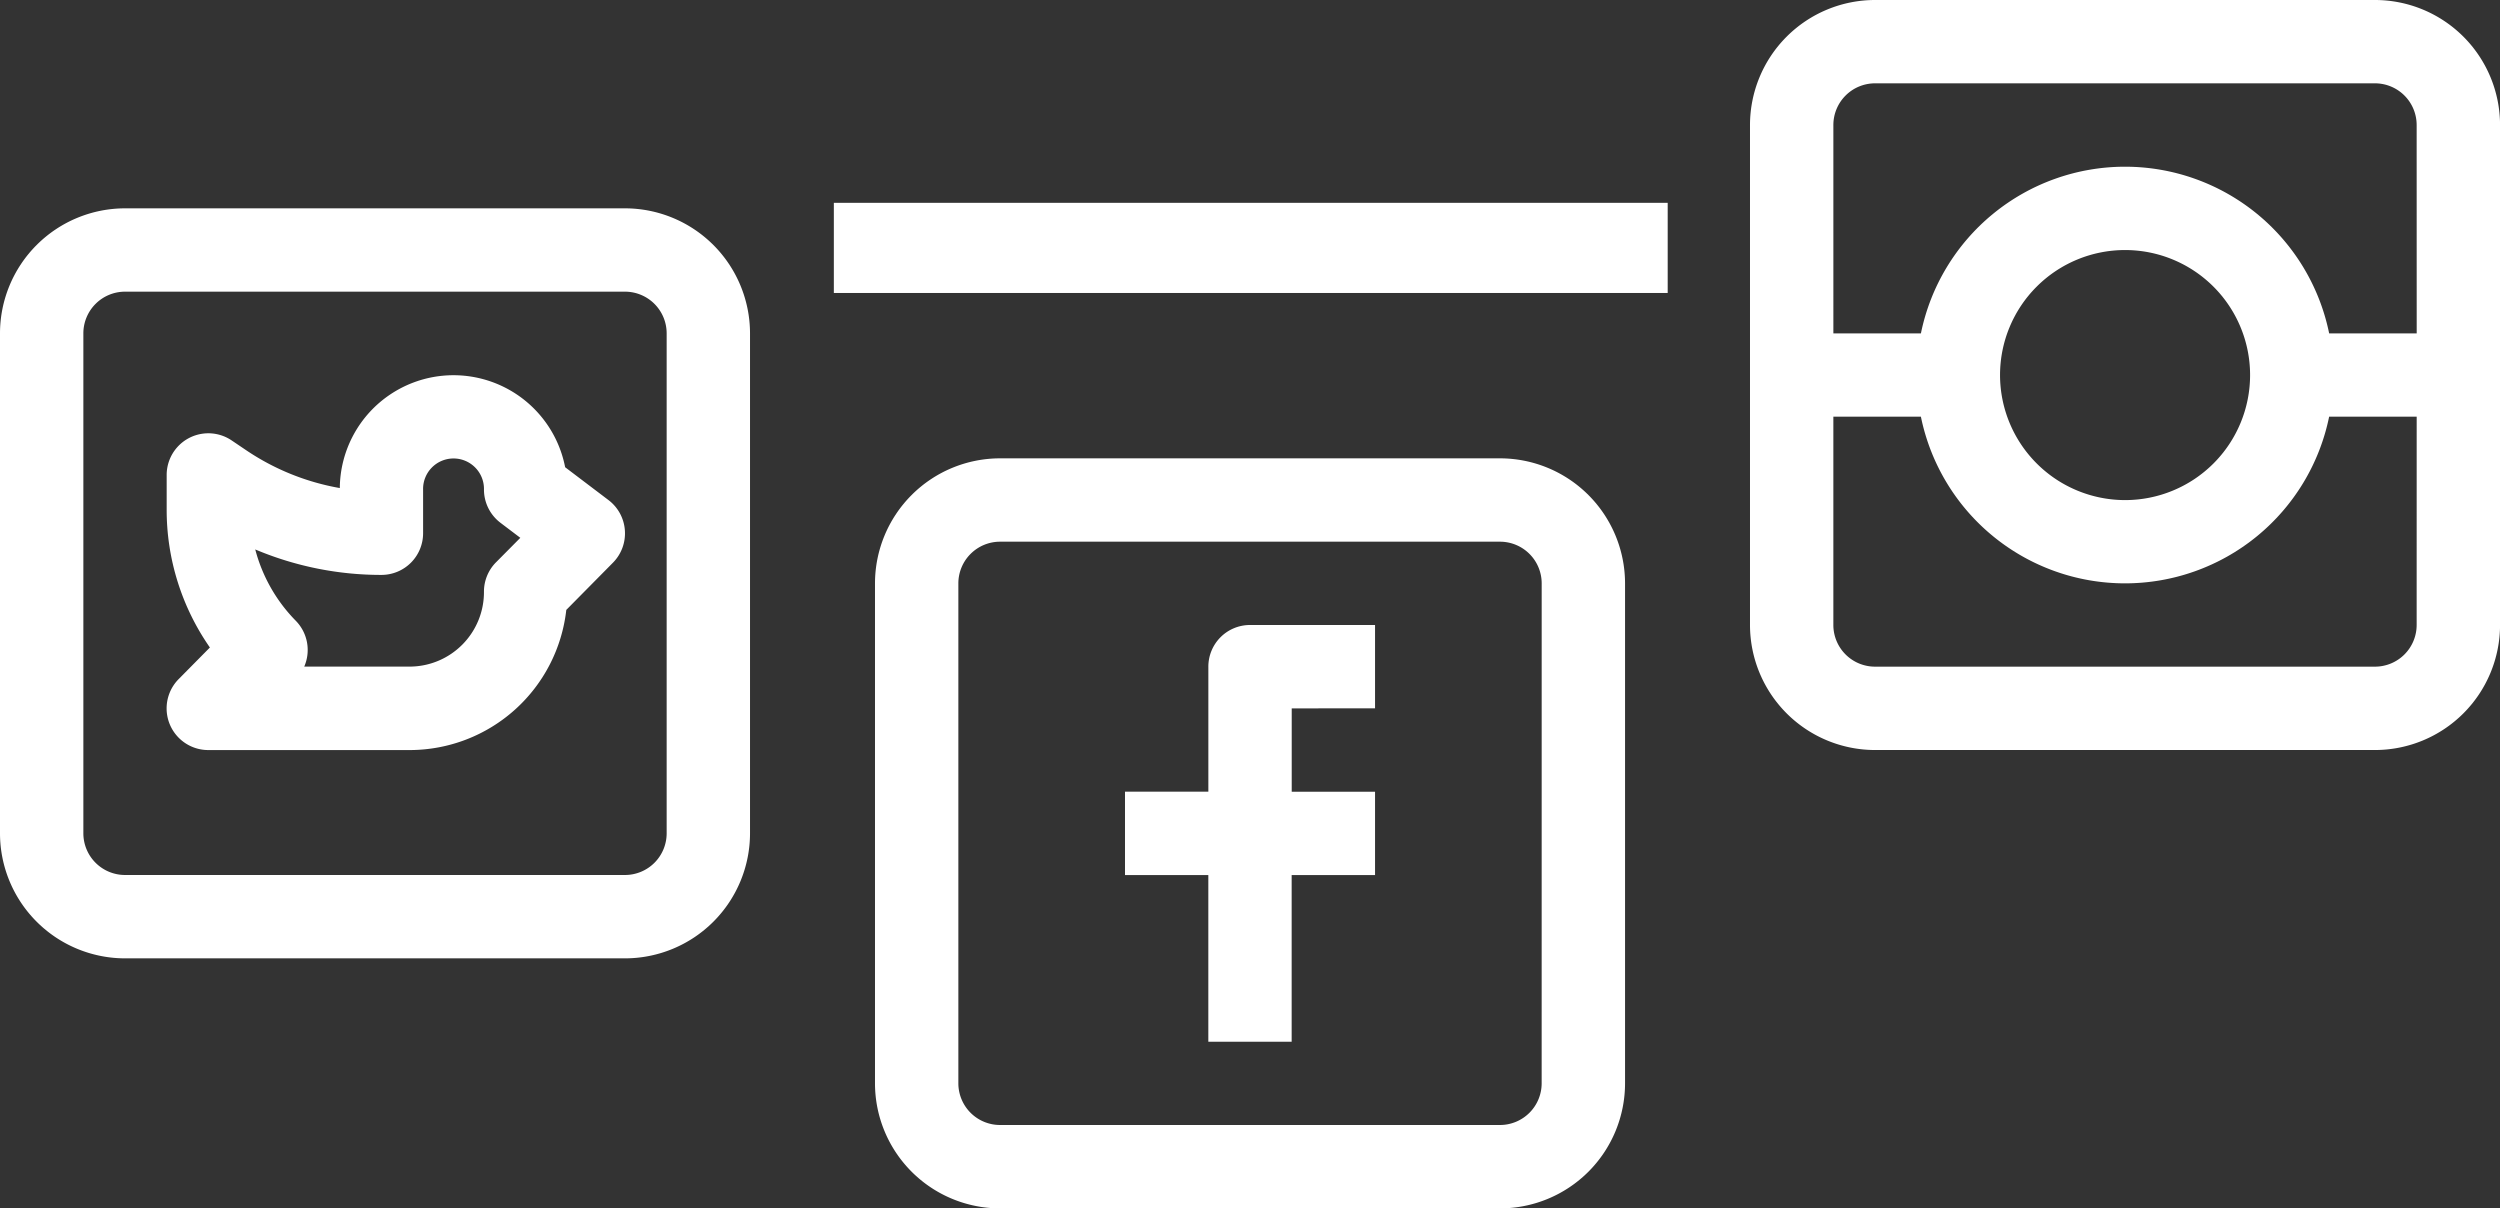 <svg id="social-media" xmlns="http://www.w3.org/2000/svg" width="171.969" height="83.118" viewBox="0 0 171.969 83.118">
  <rect x="0" y="0" width="171.969" height="83.118" fill="#333333" stroke="none"/>
  <g id="Group_35" data-name="Group 35" transform="translate(57.358 13.952)">
    <g id="Group_34" data-name="Group 34" transform="translate(0 0)">
      <rect id="Rectangle_35" data-name="Rectangle 35" width="57.358" height="6.201" fill="#fff"/>
    </g>
  </g>
  <g id="Group_39" data-name="Group 39" transform="translate(11.465 25.795)">
    <g id="Group_38" data-name="Group 38">
      <path id="Path_98" data-name="Path 98" d="M63.519,82.686a2.864,2.864,0,0,0-1.125-2.08L59.41,78.345a7.822,7.822,0,0,0-15.5,1.432,16.636,16.636,0,0,1-6.438-2.6l-1-.675A2.866,2.866,0,0,0,32,78.878V81.23a16.554,16.554,0,0,0,2.973,9.515l-2.144,2.169A2.866,2.866,0,0,0,34.866,97.8H48.755a10.851,10.851,0,0,0,10.734-9.641l3.21-3.248A2.869,2.869,0,0,0,63.519,82.686Zm-8.865,2.2a2.862,2.862,0,0,0-.829,2.015,5.122,5.122,0,0,1-5.072,5.158H41.463a2.87,2.87,0,0,0-.59-3.161A10.961,10.961,0,0,1,38.093,84a22.292,22.292,0,0,0,8.68,1.752,2.865,2.865,0,0,0,2.866-2.866V79.882a2.094,2.094,0,1,1,4.187,0,2.868,2.868,0,0,0,1.134,2.284L56.326,83.2Z" transform="translate(-32 -72)" fill="#fff"/>
    </g>
  </g>
  <g id="Group_41" data-name="Group 41" transform="translate(77.386 42.992)">
    <g id="Group_40" data-name="Group 40">
      <path id="Path_99" data-name="Path 99" d="M233.2,125.732V120h-8.6a2.865,2.865,0,0,0-2.866,2.866v8.6H216V137.2h5.732v11.465h5.732V137.2H233.2v-5.732h-5.732v-5.732Z" transform="translate(-216 -120)" fill="#fff"/>
    </g>
  </g>
  <g id="Group_43" data-name="Group 43" transform="translate(60.189 31.528)">
    <g id="Group_42" data-name="Group 42">
      <path id="Path_100" data-name="Path 100" d="M210.992,88H176.6a8.608,8.608,0,0,0-8.6,8.6v34.394a8.608,8.608,0,0,0,8.6,8.6h34.394a8.608,8.608,0,0,0,8.6-8.6V96.6A8.608,8.608,0,0,0,210.992,88Zm2.866,42.992a2.869,2.869,0,0,1-2.866,2.866H176.6a2.869,2.869,0,0,1-2.866-2.866V96.6a2.869,2.869,0,0,1,2.866-2.866h34.394a2.869,2.869,0,0,1,2.866,2.866Z" transform="translate(-168 -88)" fill="#fff"/>
    </g>
  </g>
  <g id="Group_45" data-name="Group 45" transform="translate(0 14.331)">
    <g id="Group_44" data-name="Group 44">
      <path id="Path_101" data-name="Path 101" d="M42.992,40H8.6A8.608,8.608,0,0,0,0,48.6V82.992a8.608,8.608,0,0,0,8.6,8.6H42.992a8.608,8.608,0,0,0,8.6-8.6V48.6A8.608,8.608,0,0,0,42.992,40Zm2.866,42.992a2.869,2.869,0,0,1-2.866,2.866H8.6a2.869,2.869,0,0,1-2.866-2.866V48.6A2.869,2.869,0,0,1,8.6,45.732H42.992A2.869,2.869,0,0,1,45.858,48.6Z" transform="translate(0 -40)" fill="#fff"/>
    </g>
  </g>
  <g id="Group_47" data-name="Group 47" transform="translate(120.378)">
    <g id="Group_46" data-name="Group 46">
      <path id="Path_102" data-name="Path 102" d="M378.992,0H344.6A8.608,8.608,0,0,0,336,8.6V42.992a8.608,8.608,0,0,0,8.6,8.6h34.394a8.608,8.608,0,0,0,8.6-8.6V8.6A8.608,8.608,0,0,0,378.992,0Zm2.866,42.992a2.869,2.869,0,0,1-2.866,2.866H344.6a2.869,2.869,0,0,1-2.866-2.866V28.661h6.022a14.33,14.33,0,0,0,28.082,0h6.022ZM353.2,25.8a8.6,8.6,0,1,1,8.6,8.6A8.608,8.608,0,0,1,353.2,25.8Zm28.661-2.866h-6.022a14.33,14.33,0,0,0-28.082,0h-6.022V8.6A2.869,2.869,0,0,1,344.6,5.732h34.394A2.869,2.869,0,0,1,381.858,8.6Z" transform="translate(-336)" fill="#fff"/>
    </g>
  </g>
</svg>
